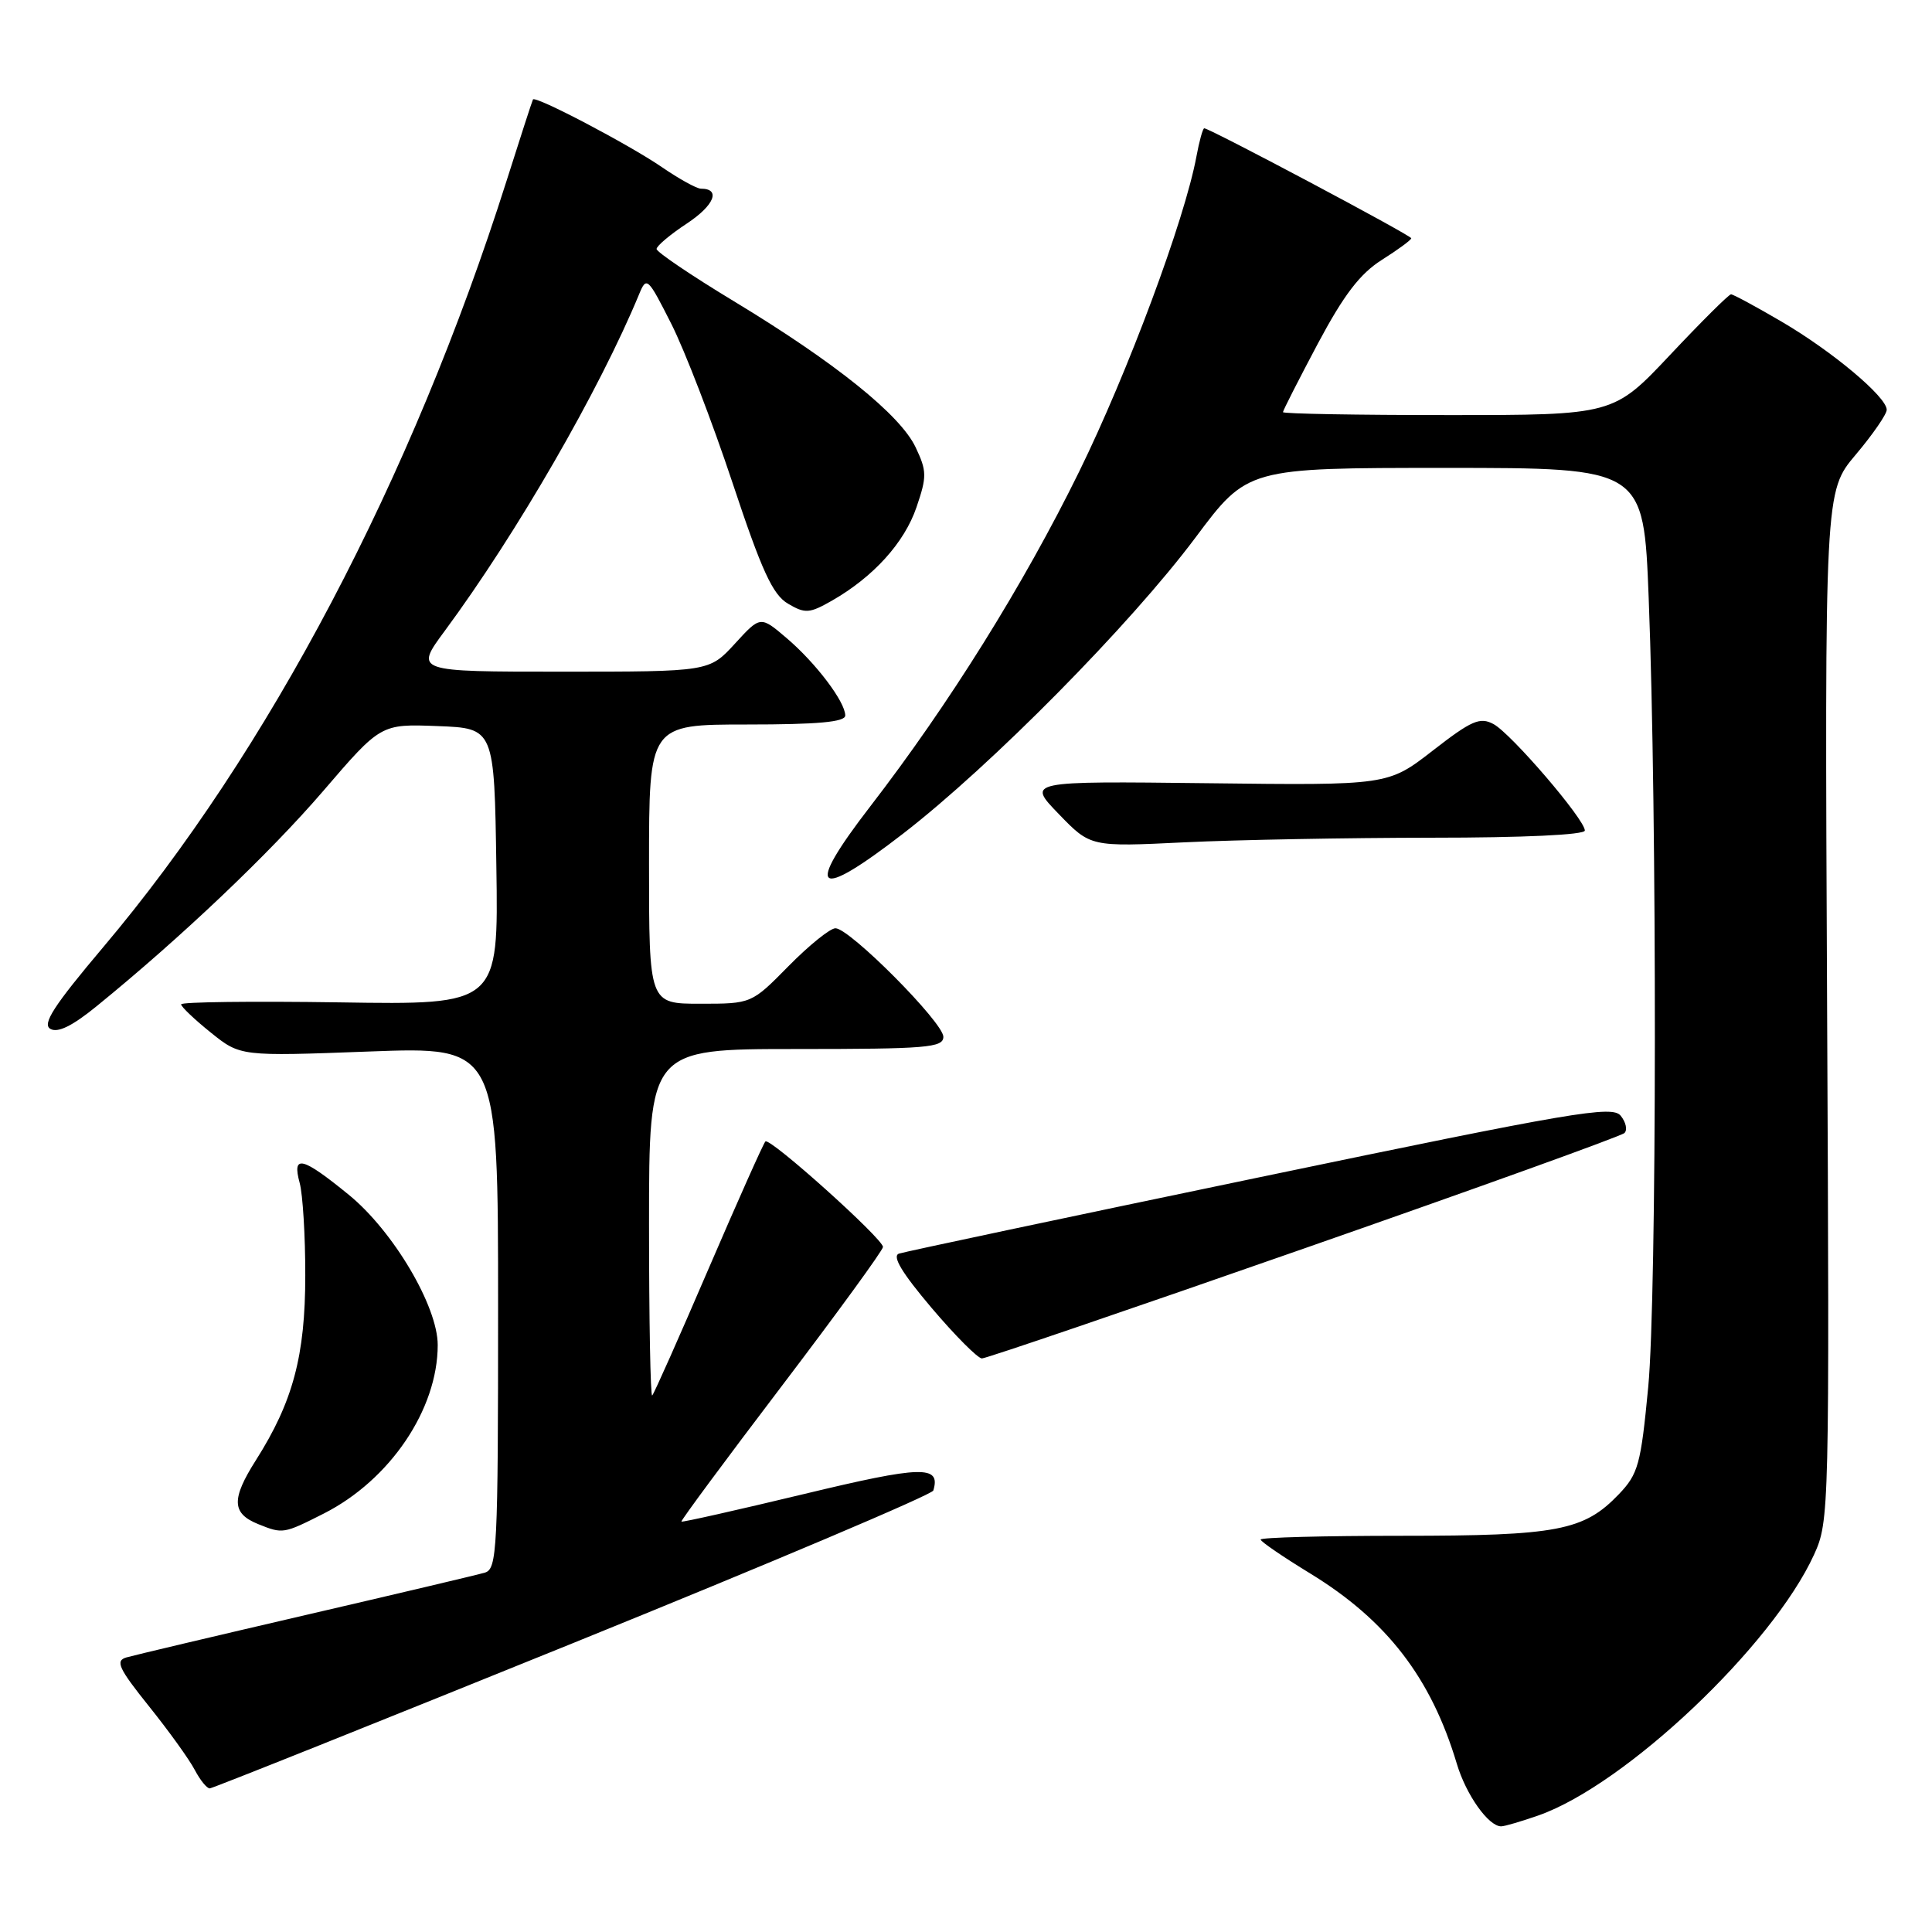 <?xml version="1.0" encoding="UTF-8" standalone="no"?>
<!DOCTYPE svg PUBLIC "-//W3C//DTD SVG 1.1//EN" "http://www.w3.org/Graphics/SVG/1.1/DTD/svg11.dtd" >
<svg xmlns="http://www.w3.org/2000/svg" xmlns:xlink="http://www.w3.org/1999/xlink" version="1.1" viewBox="0 0 256 256">
 <g >
 <path fill="currentColor"
d=" M 203.89 240.54 C 215.42 236.47 234.86 218.07 240.37 206.00 C 242.39 201.58 242.42 200.35 242.10 133.31 C 241.78 65.12 241.78 65.12 245.89 60.25 C 248.15 57.57 250.00 54.89 250.00 54.30 C 250.00 52.60 242.83 46.58 236.09 42.63 C 232.68 40.63 229.66 39.00 229.37 39.00 C 229.08 39.00 225.46 42.60 221.32 47.00 C 213.79 55.00 213.79 55.00 191.90 55.00 C 179.85 55.00 170.00 54.83 170.00 54.61 C 170.00 54.40 172.08 50.32 174.61 45.55 C 178.07 39.06 180.20 36.27 183.11 34.43 C 185.25 33.08 187.00 31.79 187.00 31.57 C 187.00 31.19 160.29 17.00 159.57 17.00 C 159.38 17.00 158.91 18.69 158.53 20.75 C 156.97 29.14 149.45 49.33 142.99 62.50 C 135.64 77.47 125.75 93.32 115.30 106.87 C 106.53 118.24 108.03 119.46 119.68 110.45 C 131.33 101.45 149.81 82.73 158.40 71.24 C 165.30 62.00 165.30 62.00 191.54 62.00 C 217.79 62.00 217.79 62.00 218.46 79.25 C 219.58 107.86 219.54 171.75 218.40 183.77 C 217.42 194.06 217.08 195.30 214.50 198.00 C 209.87 202.83 206.39 203.50 185.75 203.50 C 175.44 203.50 167.02 203.72 167.04 204.00 C 167.06 204.28 170.02 206.30 173.62 208.50 C 183.76 214.70 189.63 222.32 193.04 233.72 C 194.27 237.83 197.23 242.00 198.91 242.00 C 199.37 242.00 201.61 241.34 203.89 240.54 Z  M 75.93 217.72 C 102.02 207.15 123.50 198.05 123.67 197.50 C 124.68 194.13 122.18 194.20 106.48 197.98 C 97.69 200.09 90.41 201.73 90.29 201.62 C 90.18 201.51 96.14 193.45 103.54 183.72 C 110.94 173.98 117.00 165.66 117.00 165.23 C 117.00 164.14 102.00 150.67 101.42 151.25 C 101.15 151.51 97.77 159.10 93.89 168.11 C 90.02 177.12 86.66 184.68 86.42 184.91 C 86.19 185.14 86.00 174.91 86.00 162.17 C 86.00 139.00 86.00 139.00 105.50 139.00 C 122.80 139.00 125.00 138.82 125.00 137.38 C 125.00 135.49 112.59 123.00 110.70 123.00 C 110.00 123.00 107.21 125.25 104.50 128.00 C 99.58 133.00 99.58 133.00 92.79 133.00 C 86.00 133.00 86.00 133.00 86.00 114.50 C 86.00 96.00 86.00 96.00 99.00 96.00 C 108.37 96.00 112.00 95.67 112.00 94.81 C 112.00 93.00 108.10 87.84 104.23 84.55 C 100.76 81.59 100.76 81.59 97.37 85.30 C 93.97 89.00 93.97 89.00 74.45 89.00 C 54.94 89.00 54.94 89.00 58.93 83.60 C 68.47 70.69 79.42 51.71 84.68 39.00 C 85.67 36.59 85.83 36.74 88.95 42.91 C 90.73 46.43 94.37 55.88 97.04 63.91 C 100.94 75.66 102.38 78.79 104.41 79.99 C 106.69 81.33 107.25 81.29 110.22 79.60 C 115.73 76.45 119.84 71.91 121.44 67.21 C 122.83 63.14 122.82 62.42 121.32 59.26 C 119.28 54.96 110.67 48.04 97.25 39.92 C 91.61 36.51 87.00 33.39 87.00 32.99 C 87.00 32.59 88.82 31.06 91.04 29.60 C 94.67 27.19 95.54 25.00 92.87 25.00 C 92.32 25.00 89.98 23.71 87.68 22.13 C 83.30 19.13 70.93 12.64 70.62 13.18 C 70.52 13.36 68.94 18.22 67.11 24.00 C 54.59 63.45 35.55 99.62 13.68 125.50 C 7.13 133.26 5.56 135.69 6.67 136.33 C 7.65 136.90 9.59 135.95 12.80 133.33 C 23.98 124.24 35.69 113.11 42.81 104.83 C 50.46 95.92 50.46 95.92 57.98 96.21 C 65.50 96.50 65.50 96.50 65.77 114.82 C 66.05 133.15 66.05 133.15 45.02 132.82 C 33.46 132.65 24.00 132.76 24.00 133.08 C 24.00 133.40 25.77 135.08 27.93 136.82 C 31.85 139.97 31.85 139.97 48.93 139.33 C 66.00 138.69 66.00 138.69 66.00 173.28 C 66.00 205.35 65.87 207.90 64.25 208.38 C 63.29 208.67 52.60 211.19 40.50 214.00 C 28.40 216.81 17.71 219.34 16.74 219.62 C 15.25 220.06 15.71 221.06 19.74 226.09 C 22.36 229.35 25.09 233.15 25.80 234.51 C 26.52 235.88 27.42 236.99 27.80 236.97 C 28.19 236.95 49.84 228.29 75.93 217.72 Z  M 42.91 200.55 C 51.68 196.10 58.00 186.75 58.00 178.22 C 58.00 173.08 52.09 163.10 46.21 158.31 C 40.02 153.26 38.67 152.94 39.71 156.75 C 40.12 158.26 40.46 163.78 40.45 169.00 C 40.45 179.64 38.82 185.74 33.91 193.48 C 30.63 198.65 30.70 200.54 34.23 201.96 C 37.48 203.27 37.57 203.25 42.91 200.55 Z  M 172.80 165.43 C 195.74 157.42 214.84 150.54 215.25 150.13 C 215.67 149.72 215.44 148.69 214.75 147.84 C 213.64 146.45 208.47 147.33 167.00 155.97 C 141.43 161.29 119.88 165.86 119.12 166.11 C 118.17 166.44 119.51 168.66 123.43 173.29 C 126.56 176.98 129.57 180.00 130.11 180.00 C 130.66 180.00 149.87 173.45 172.80 165.43 Z  M 189.75 111.00 C 201.84 111.00 210.00 110.62 210.00 110.05 C 210.00 108.58 200.23 97.19 197.89 95.94 C 196.10 94.98 194.98 95.47 189.86 99.45 C 183.91 104.07 183.91 104.07 159.99 103.78 C 136.07 103.50 136.07 103.50 140.29 107.86 C 144.50 112.22 144.50 112.22 157.00 111.61 C 163.88 111.28 178.61 111.01 189.75 111.00 Z "/>
</g>
</svg>